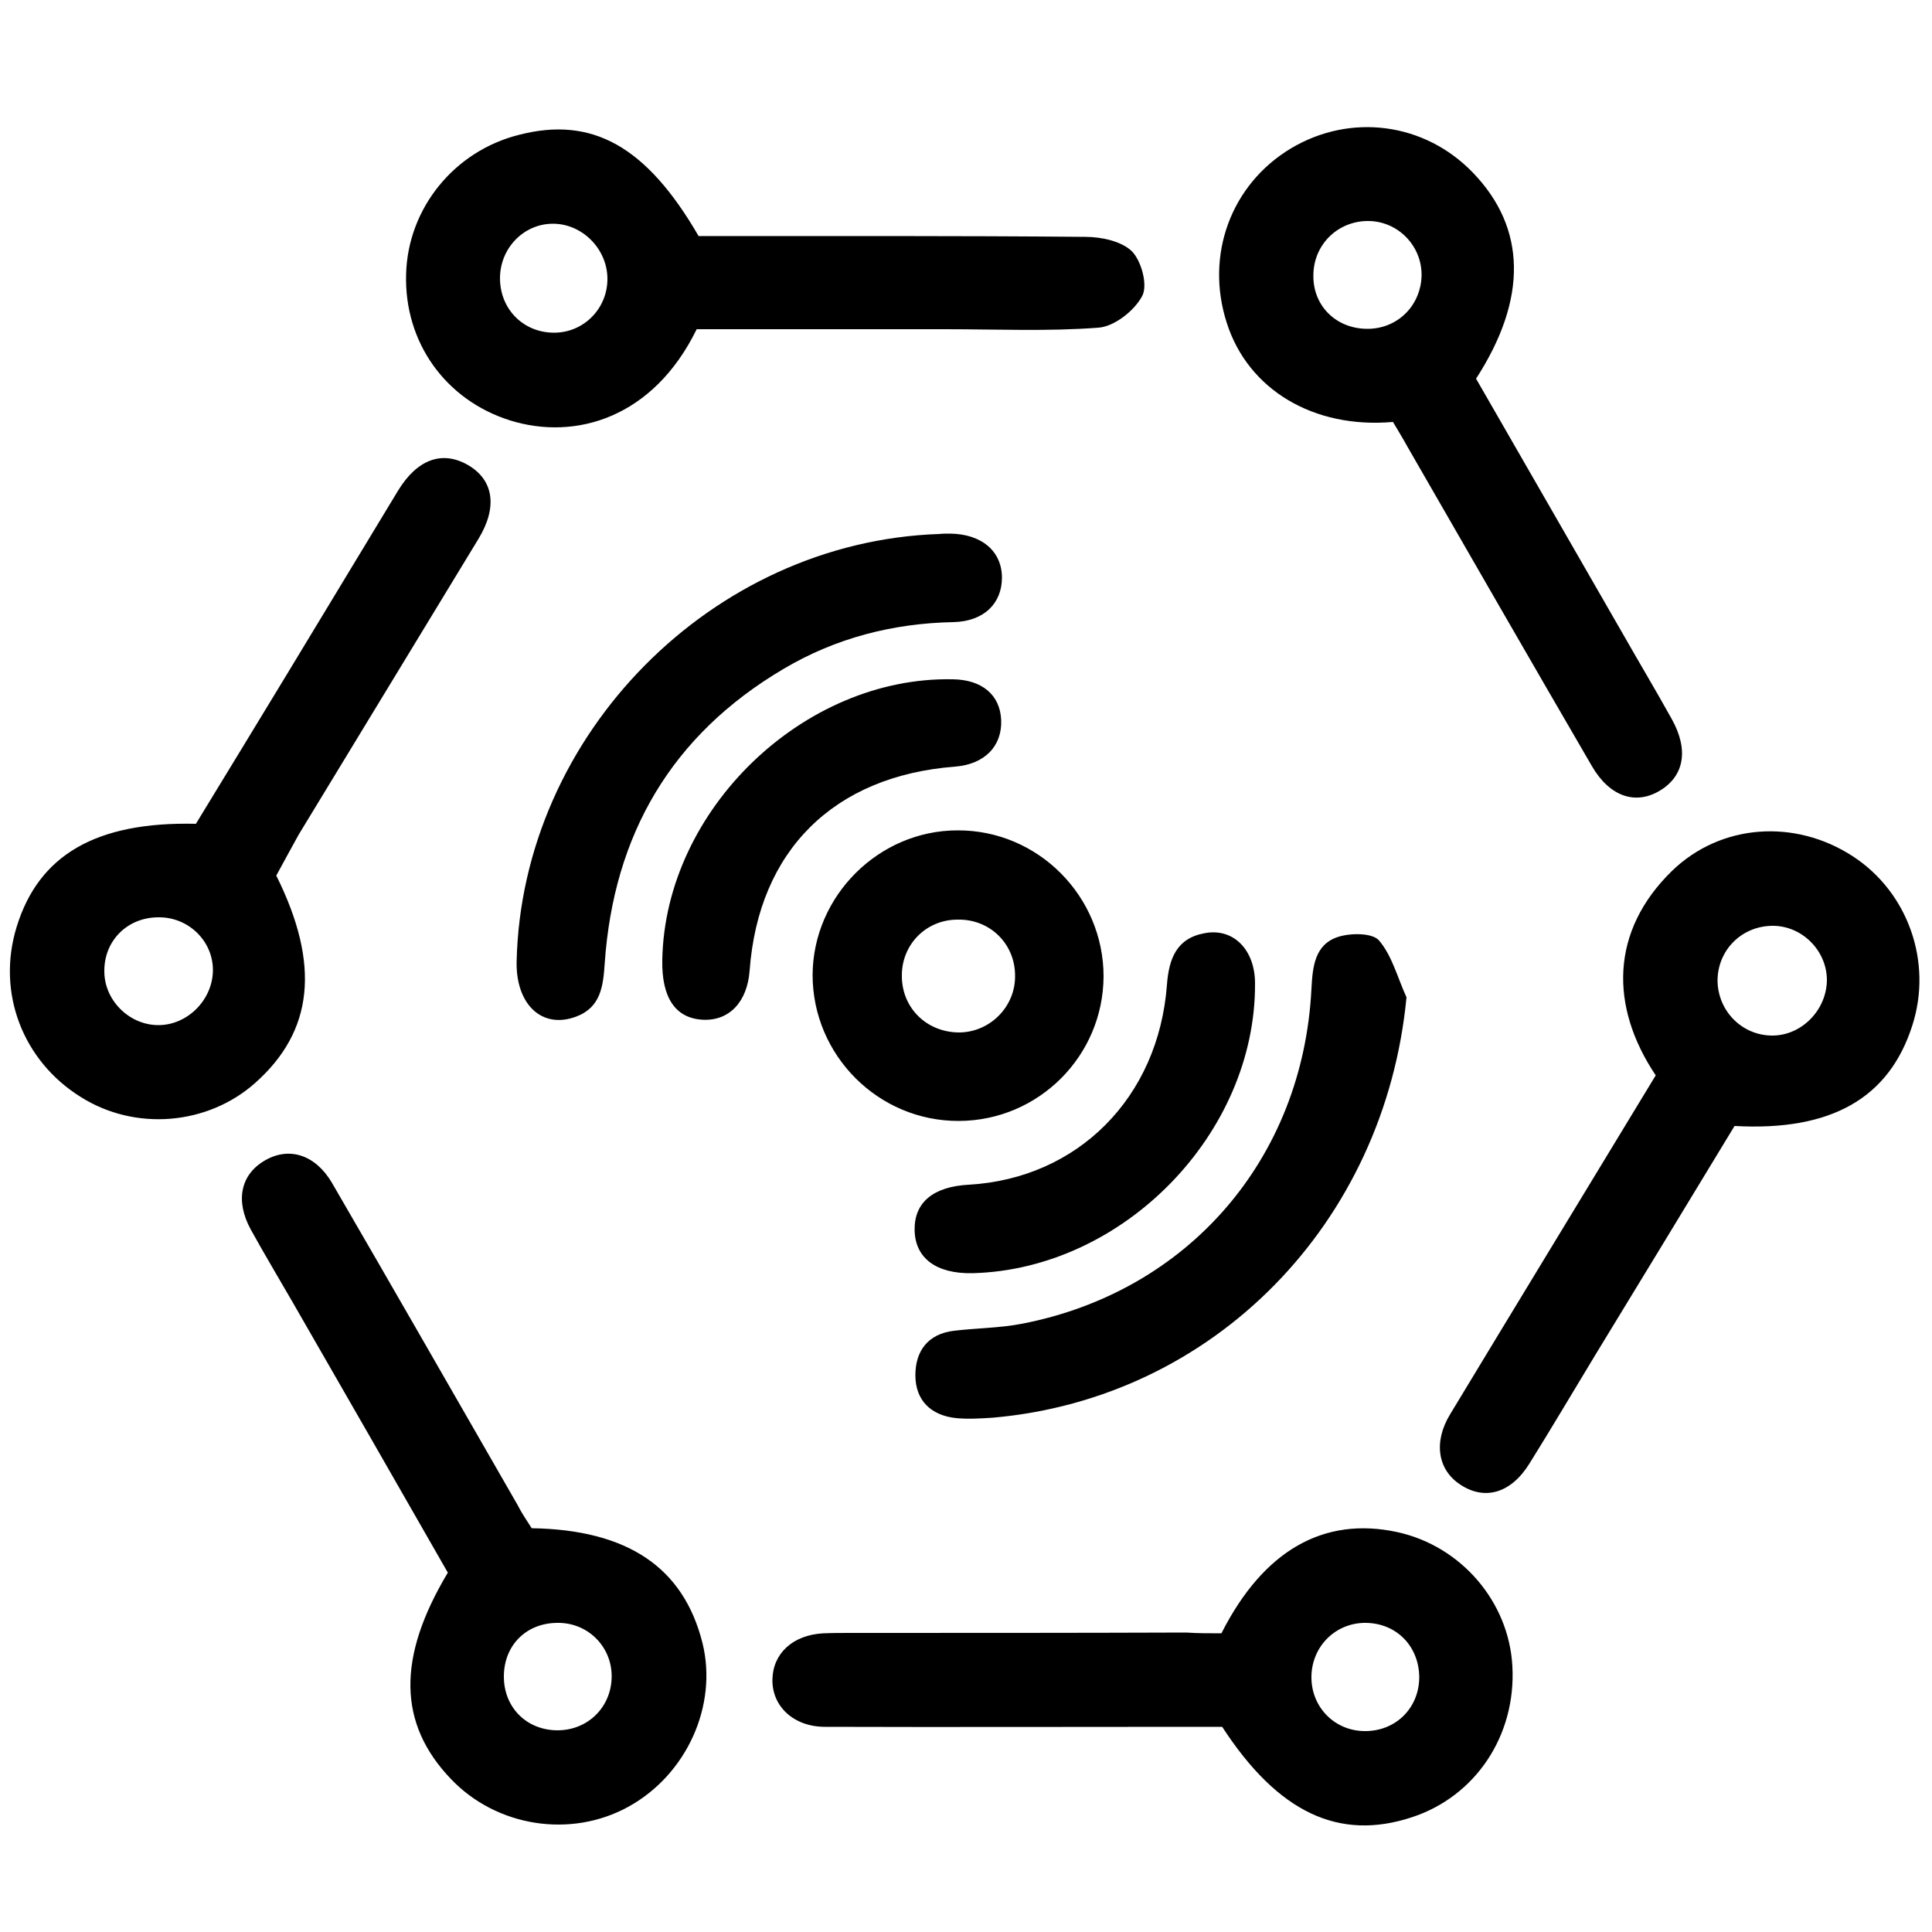 <?xml version="1.0" encoding="utf-8"?>
<!-- Generator: Adobe Illustrator 25.1.0, SVG Export Plug-In . SVG Version: 6.00 Build 0)  -->
<svg version="1.1" id="Layer_1" xmlns="http://www.w3.org/2000/svg" xmlns:xlink="http://www.w3.org/1999/xlink" x="0px" y="0px"
	 viewBox="0 0 500 500" style="enable-background:new 0 0 500 500;" xml:space="preserve">
<path d="M71.5,226.6c11.5,23.1,9.6,40.3-5.5,53.7c-12.3,10.9-31,12.5-45.1,3.6c-15.1-9.4-21.8-27.1-16.6-44
	c5.7-18.6,20.5-27.3,46.4-26.7c7.8-12.8,15.8-25.9,23.8-39.1c9.5-15.7,19-31.4,28.5-47.1c5-8.2,11.5-10.5,18.2-6.6
	c6.6,3.9,7.6,10.9,2.6,19.1c-15.5,25.5-31,51-46.5,76.5C75.3,219.6,73.3,223.3,71.5,226.6z M41,265.3c7.5,0,14-6.5,14.1-14.1
	c0.1-7.6-6.3-13.9-14.1-13.8c-8,0-14,6-14,13.8C26.9,258.8,33.4,265.3,41,265.3z M137.6,395.5c24.9,0.4,39.3,10.2,44.2,29.7
	c4,16.2-4.1,34.1-19.2,42.4c-14.9,8.2-34.1,5.2-45.9-7.2c-13.7-14.3-14-31.4-0.8-53.4c-13.2-23.1-26.6-46.4-40-69.7
	c-3.7-6.4-7.4-12.6-11-19.1c-4.1-7.5-2.6-14.3,3.7-17.9c6.2-3.6,13-1.5,17.3,5.8c16.1,27.7,32,55.5,48,83.3
	C135,391.6,136.4,393.6,137.6,395.5z M144.3,420c-8.1,0-13.9,5.8-13.9,13.9c0,8,5.9,13.9,13.9,13.9c7.9,0,14-6.1,14-14
	C158.3,426.1,152.1,419.9,144.3,420z M360.5,109.2c-20.6,1.8-37.5-8.4-43-25.6c-5.7-17.6,1.1-35.9,16.6-45.2
	c15.4-9.2,34.6-6.7,47.1,6.3c13.8,14.3,14.2,32.6,0.8,53.3c12.7,22,25.4,44.2,38.2,66.4c4.1,7.2,8.4,14.4,12.4,21.6
	c4.5,8,3.3,14.8-3,18.6c-6.3,3.8-13,1.6-17.6-6.3c-16-27.5-31.8-55-47.7-82.6C363.1,113.5,361.8,111.4,360.5,109.2z M353.7,85.1
	c7.8,0.1,13.9-5.8,14.2-13.6c0.2-7.7-5.9-14.1-13.5-14.3c-8-0.2-14.5,6-14.5,14.1C339.8,79.1,345.7,85,353.7,85.1z M448.9,291.4
	c-11.9,19.6-23.9,39.4-36,59.2c-5.7,9.4-11.3,18.9-17.1,28.2c-4.8,7.7-11.6,9.6-17.9,5.4c-5.8-3.8-7-11-2.6-18.2
	c17.7-29.3,35.5-58.5,53.2-87.7c-12-17.9-11.7-37.4,4.2-52.9c12.7-12.3,31.9-13.5,46.8-3.8c14.3,9.3,20.7,27.4,15.4,43.8
	C488.9,284.2,473.9,292.8,448.9,291.4z M458.8,239.6c-8.1,0-14.4,6.4-14.3,14.4c0.2,7.7,6.3,13.9,14,14c7.7,0.1,14.3-6.6,14.3-14.5
	C472.7,245.9,466.3,239.6,458.8,239.6z M180.8,61.1c33.6,0,66.8-0.1,100.1,0.2c4.1,0,9.3,1.1,12,3.7c2.5,2.5,4.2,8.8,2.7,11.6
	c-2,3.8-7.2,7.9-11.3,8.2c-13.1,1-26.4,0.4-39.6,0.4c-21.5,0-43.1,0-64.4,0c-11.2,22.9-31.3,28.9-48.3,23.6
	c-16.8-5.3-27.4-20.3-26.9-37.8c0.4-17,12.4-31.9,29.2-36.1C153.2,30,167.3,37.8,180.8,61.1z M157.2,72c-0.1-7.6-6.5-14.1-14.1-14.1
	c-7.6,0-13.8,6.4-13.7,14.3c0.1,7.9,6.1,13.9,14,13.9C151.1,86.1,157.3,79.8,157.2,72z M316.1,422.7c10.9-21.5,26.5-30.3,45.5-26.2
	c16.5,3.6,28.9,18,29.8,34.7c1,17.9-9.5,33.7-26,39.1c-18.8,6.2-34.6-1.1-49.1-23.4c-2.1,0-4.7,0-7.4,0c-31.8,0-63.6,0.1-95.4,0
	c-8.1,0-13.7-5.3-13.6-12.2c0.1-6.8,5.3-11.6,13.2-12c2.4-0.1,4.9-0.1,7.3-0.1c28.9,0,57.7,0,86.6-0.1
	C309.9,422.7,312.9,422.7,316.1,422.7z M353.5,420c-7.7-0.1-13.9,5.9-14.1,13.7c-0.2,7.8,5.7,14.1,13.5,14.3
	c8.2,0.2,14.4-5.9,14.4-14C367.2,426,361.4,420.1,353.5,420z M356.9,243.4c-1.7-2-7.4-2-10.7-0.9c-6,2-6.5,7.8-6.8,13.4
	c-2.2,44-31.9,78.4-75,86.7c-5.7,1.1-11.7,1.1-17.5,1.8c-6.8,0.8-10,5.3-10,11.5c0,6.5,4,10.4,10.5,11.1c3.1,0.3,6.4,0.1,9.5-0.1
	c57.3-5,101.5-50.3,107.1-108.8C361.7,253.1,360.3,247.4,356.9,243.4z M149.1,263.1c6.4-2.4,7-7.9,7.4-13.8
	c2.3-33.3,17.3-59.1,46.3-76.2c13.5-8,28.3-11.8,44-12.1c7.9-0.2,12.5-4.9,12.5-11.5c0-6.8-5.2-11.3-13.4-11.4c-1,0-2,0-2.9,0.1
	c-58.7,2-108,51.9-109.3,110.7C133.5,260,140.3,266.4,149.1,263.1z M285.6,252.7c-0.1,20.6-16.8,37.3-37.4,37.4
	c-20.9,0.1-37.9-17-37.9-37.8c0.1-20.4,17.1-37.4,37.5-37.4C268.6,214.8,285.6,231.9,285.6,252.7z M233.4,252.4
	c-0.1,8.4,6.4,14.8,14.9,14.8c7.9-0.1,14.4-6.6,14.4-14.5c0.1-8.4-6.5-14.9-14.9-14.7C239.7,238,233.4,244.4,233.4,252.4z
	 M324.8,254.5c0-8.7-5.6-14.4-13-13c-7.3,1.3-9.3,6.6-9.8,13.4c-2.2,29.2-23.1,50.1-51.3,51.7c-9.2,0.5-14.1,4.6-14,11.7
	c0.1,7.3,5.6,11.4,15,11.2C290.7,328.5,325,293.4,324.8,254.5z M181.8,263.9c6.9,0.4,11.6-4.6,12.2-12.7
	c2.3-31.1,21.8-50.4,53.2-52.8c7.6-0.6,12.2-5.3,11.9-12.1c-0.3-6.5-5-10.4-12.5-10.5c-38.7-0.8-74.5,33.8-75.2,72.6
	C171.2,258.2,174.8,263.5,181.8,263.9z"/>
</svg>
